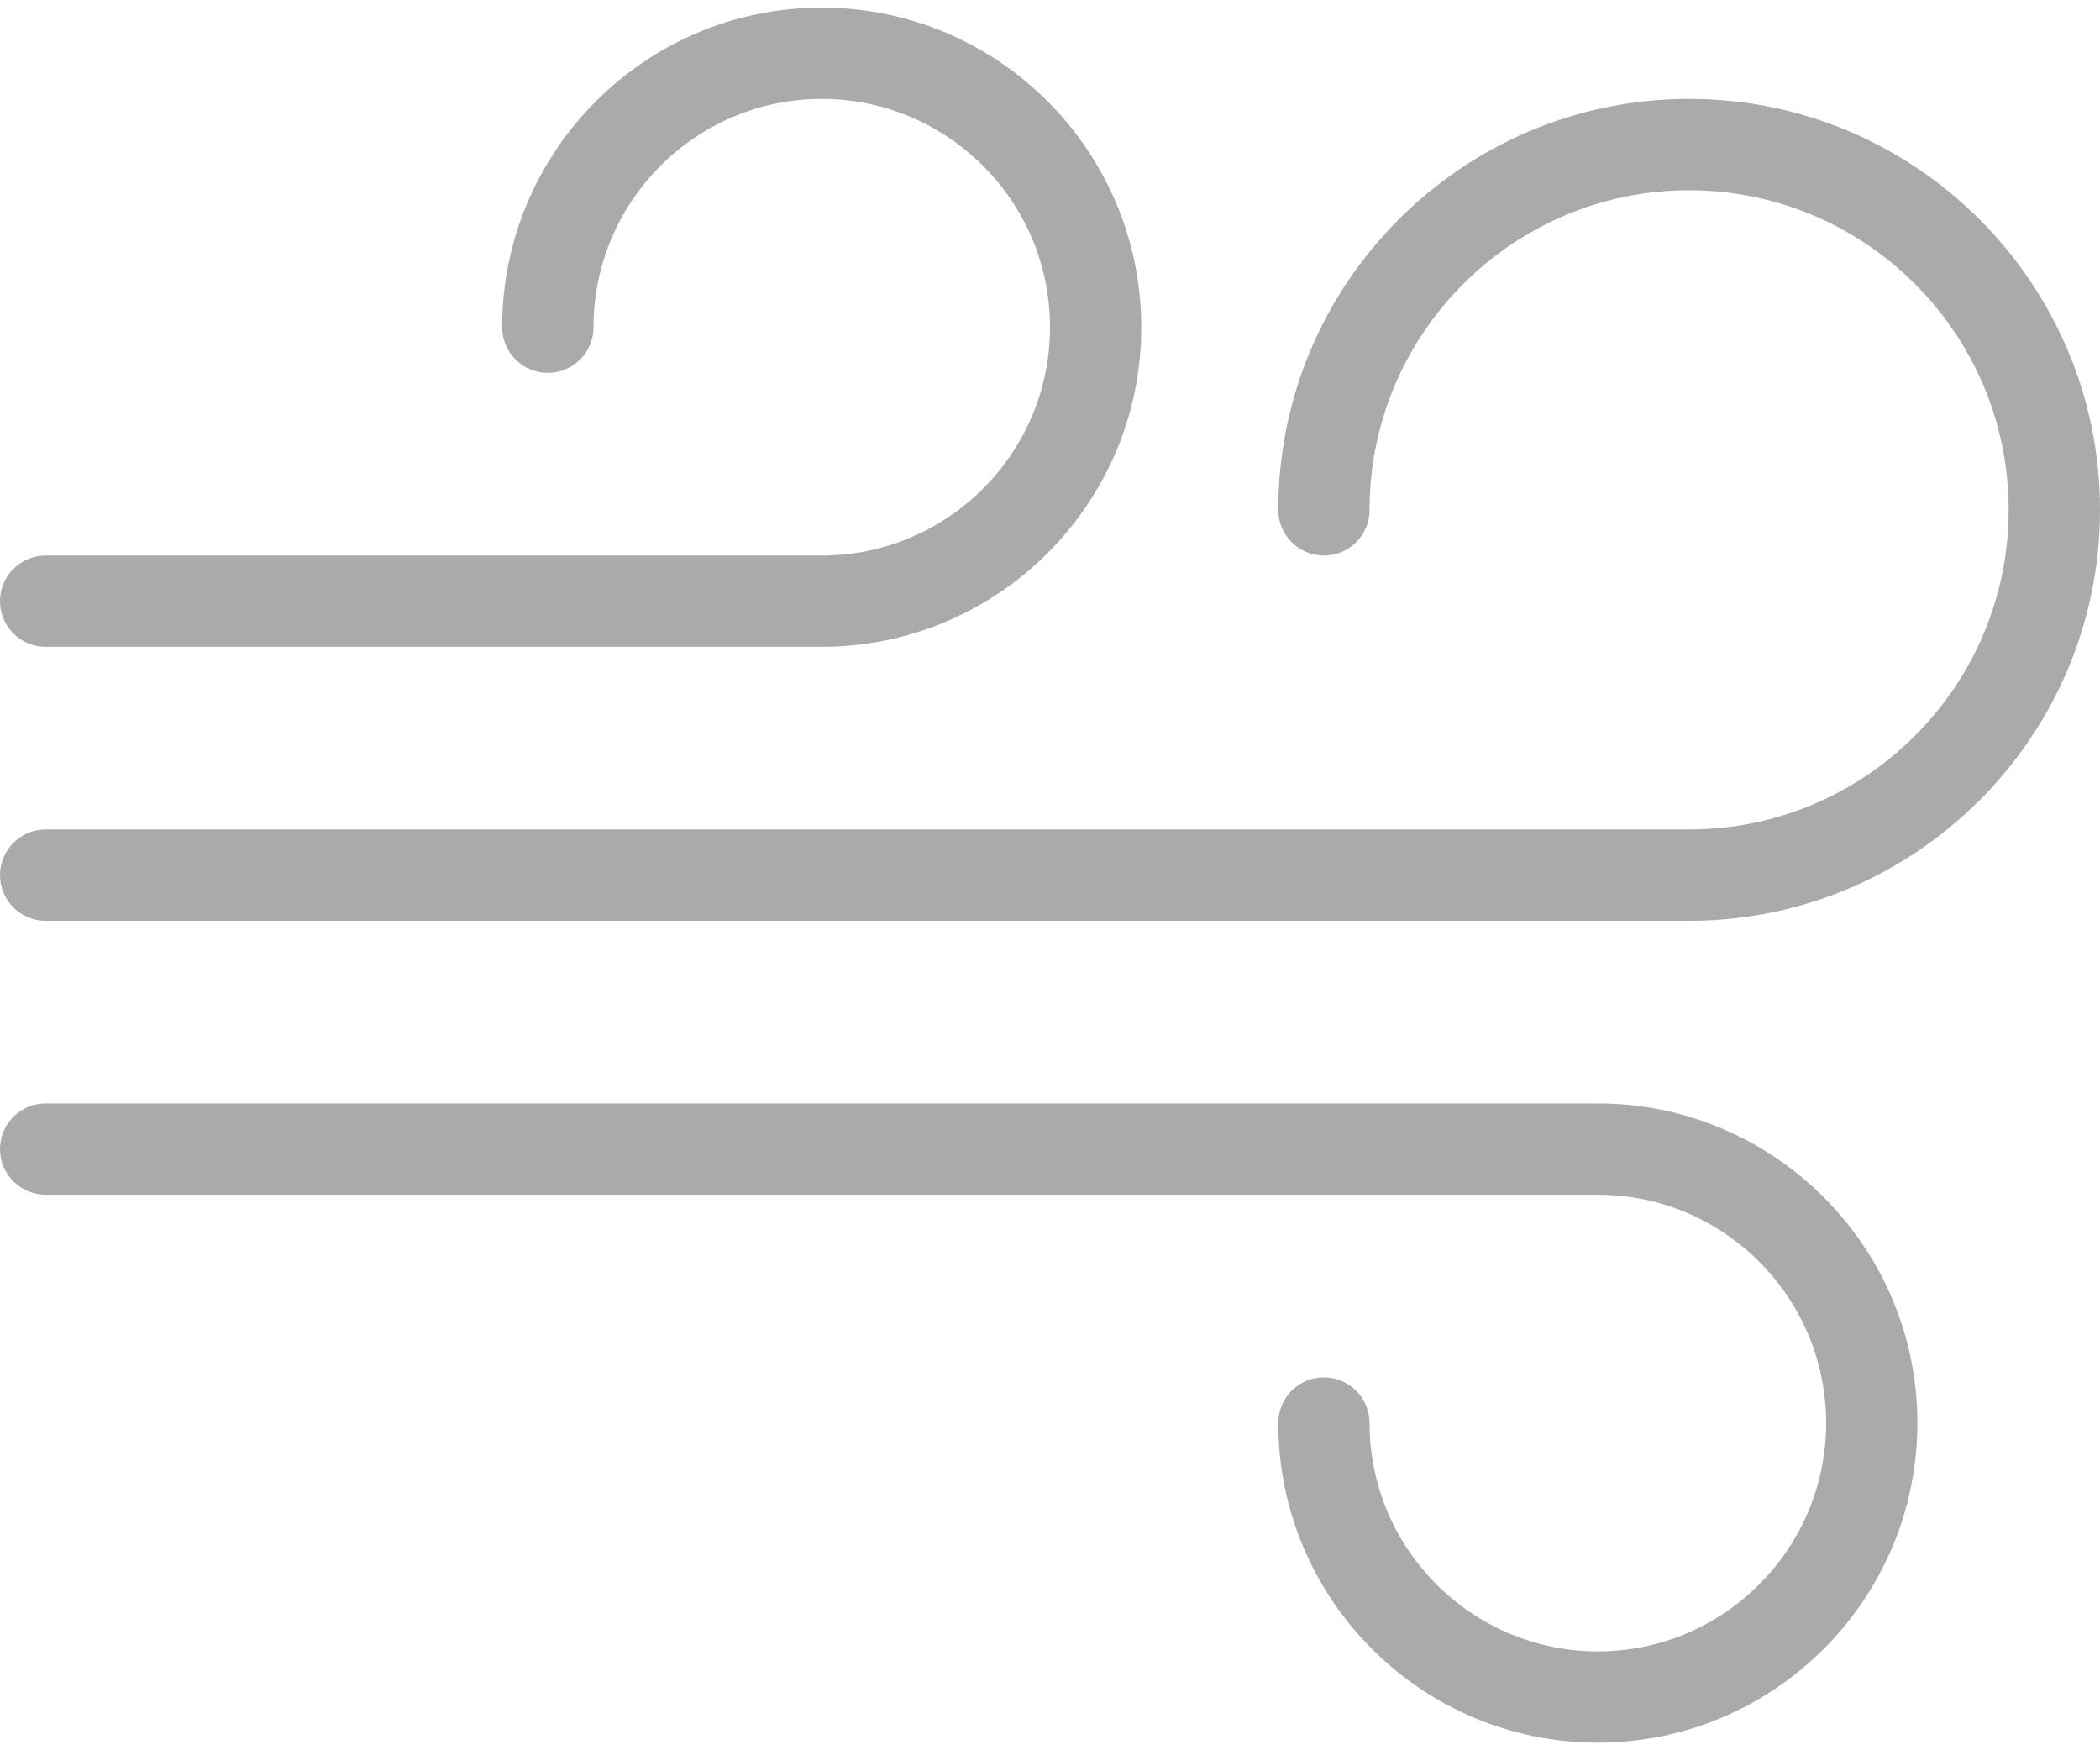 <svg width="24" height="20" viewBox="0 0 24 20" fill="none" xmlns="http://www.w3.org/2000/svg">
<path d="M19.304 1.13C16.715 1.13 14.609 3.237 14.609 5.826C14.609 6.114 14.842 6.348 15.13 6.348C15.419 6.348 15.652 6.114 15.652 5.826C15.652 3.812 17.291 2.174 19.304 2.174C21.318 2.174 22.956 3.812 22.956 5.826C22.956 7.84 21.318 9.478 19.304 9.478H0.522C0.234 9.478 0 9.712 0 10C0 10.288 0.234 10.522 0.522 10.522H19.304C21.894 10.522 24 8.415 24 5.826C24 3.237 21.894 1.13 19.304 1.13Z" fill="#AAAAAA"/>
<path d="M9.391 0.087C7.377 0.087 5.739 1.725 5.739 3.739C5.739 4.027 5.973 4.261 6.261 4.261C6.549 4.261 6.783 4.027 6.783 3.739C6.783 2.301 7.953 1.13 9.391 1.13C10.83 1.13 12 2.301 12 3.739C12 5.178 10.83 6.348 9.391 6.348H0.522C0.234 6.348 0 6.582 0 6.87C0 7.158 0.234 7.391 0.522 7.391H9.391C11.405 7.391 13.043 5.753 13.043 3.739C13.043 1.725 11.405 0.087 9.391 0.087Z" fill="#AAAAAA"/>
<path d="M18.261 12.609H0.522C0.234 12.609 0 12.842 0 13.13C0 13.418 0.234 13.652 0.522 13.652H18.261C19.699 13.652 20.87 14.822 20.87 16.261C20.87 17.699 19.699 18.87 18.261 18.87C16.822 18.87 15.652 17.699 15.652 16.261C15.652 15.973 15.419 15.739 15.13 15.739C14.842 15.739 14.609 15.973 14.609 16.261C14.609 18.275 16.247 19.913 18.261 19.913C20.274 19.913 21.913 18.275 21.913 16.261C21.913 14.247 20.274 12.609 18.261 12.609Z" fill="#AAAAAA"/>
</svg>
